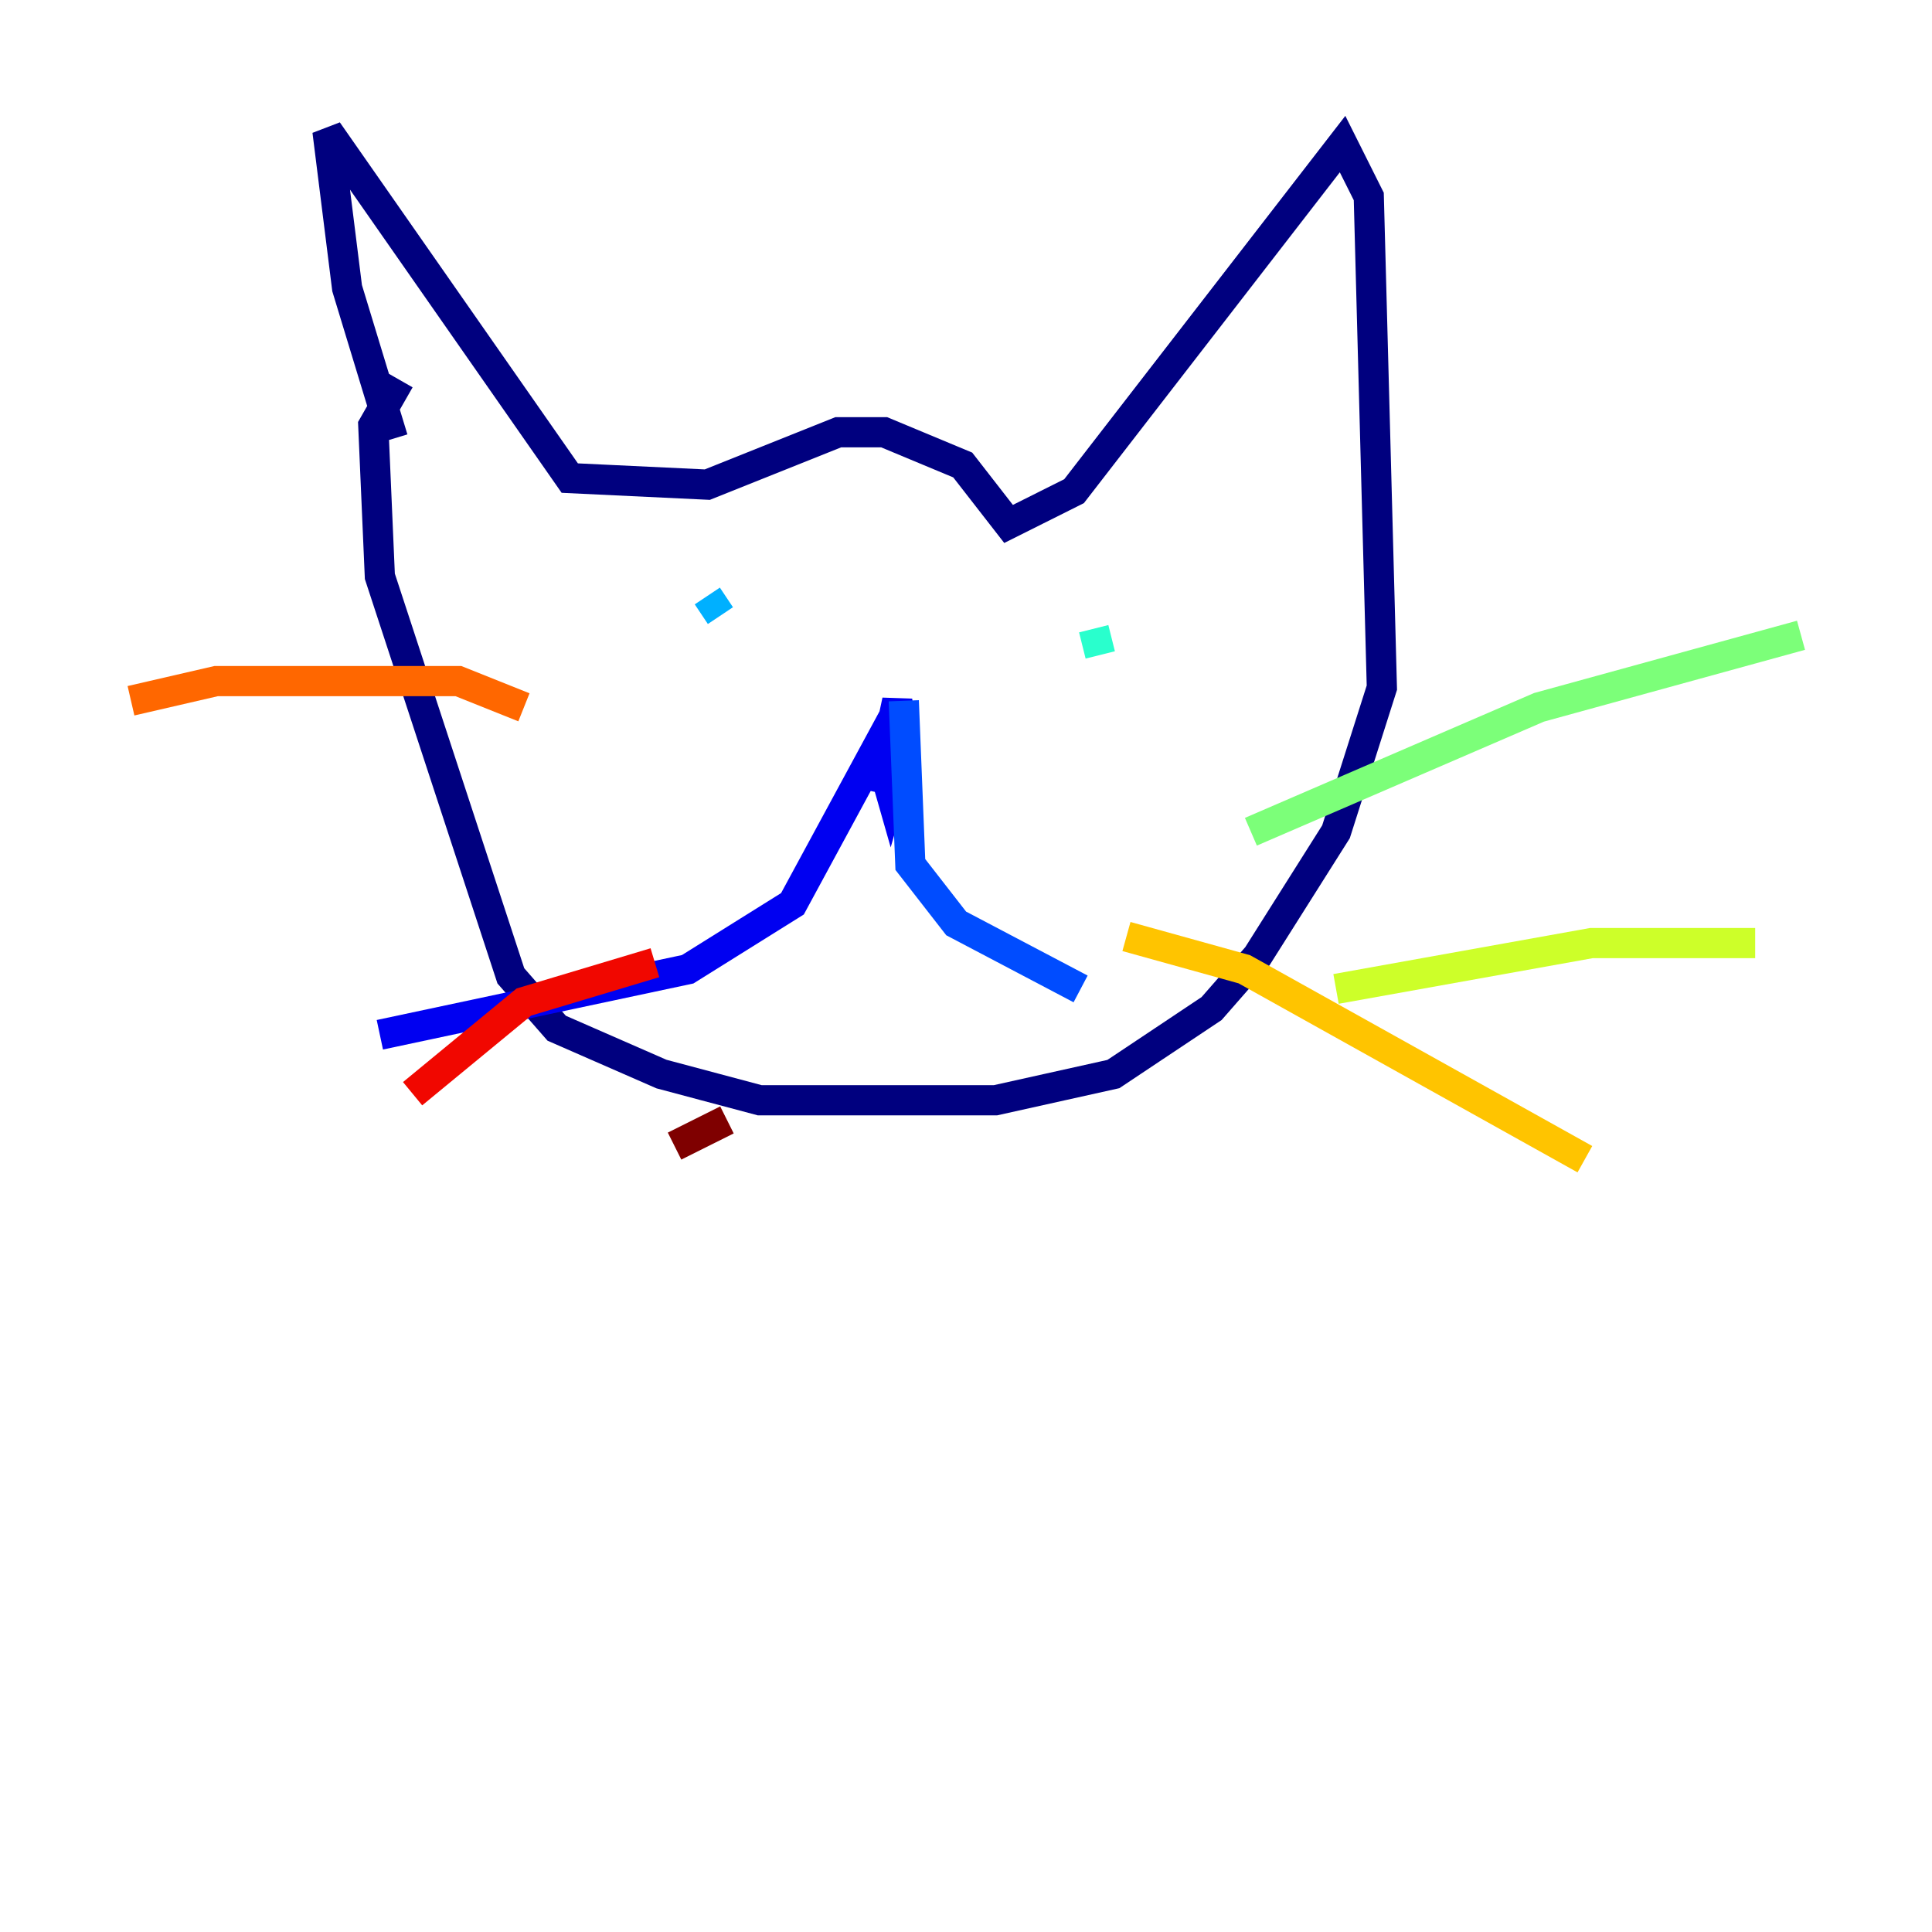<?xml version="1.0" encoding="utf-8" ?>
<svg baseProfile="tiny" height="128" version="1.2" viewBox="0,0,128,128" width="128" xmlns="http://www.w3.org/2000/svg" xmlns:ev="http://www.w3.org/2001/xml-events" xmlns:xlink="http://www.w3.org/1999/xlink"><defs /><polyline fill="none" points="26.034,29.071 22.997,19.091 21.695,8.678 37.749,31.675 46.861,32.108 55.539,28.637 58.576,28.637 63.783,30.807 66.82,34.712 71.159,32.542 88.949,9.546 90.685,13.017 91.552,45.559 88.515,55.105 83.308,63.349 80.271,66.82 73.763,71.159 65.953,72.895 50.332,72.895 43.824,71.159 36.881,68.122 33.844,64.651 25.166,38.183 24.732,28.203 26.468,25.166" stroke="#00007f" stroke-width="2" /><polyline fill="none" points="58.142,52.502 59.444,46.427 59.878,49.464 59.01,52.502 58.142,49.464 52.502,59.878 45.559,64.217 25.166,68.556" stroke="#0000f1" stroke-width="2" /><polyline fill="none" points="59.878,46.427 60.312,57.275 63.349,61.18 71.593,65.519" stroke="#004cff" stroke-width="2" /><polyline fill="none" points="46.861,39.485 47.729,40.786" stroke="#00b0ff" stroke-width="2" /><polyline fill="none" points="72.895,43.39 72.461,41.654" stroke="#29ffcd" stroke-width="2" /><polyline fill="none" points="82.875,55.105 101.966,46.861 119.322,42.088" stroke="#7cff79" stroke-width="2" /><polyline fill="none" points="88.515,65.519 105.437,62.481 116.285,62.481" stroke="#cdff29" stroke-width="2" /><polyline fill="none" points="74.63,62.047 82.441,64.217 105.003,76.8" stroke="#ffc400" stroke-width="2" /><polyline fill="none" points="34.712,46.861 30.373,45.125 14.319,45.125 8.678,46.427" stroke="#ff6700" stroke-width="2" /><polyline fill="none" points="43.39,63.783 34.712,66.386 27.336,72.461" stroke="#f10700" stroke-width="2" /><polyline fill="none" points="48.163,74.197 44.691,75.932" stroke="#7f0000" stroke-width="2" /></svg>